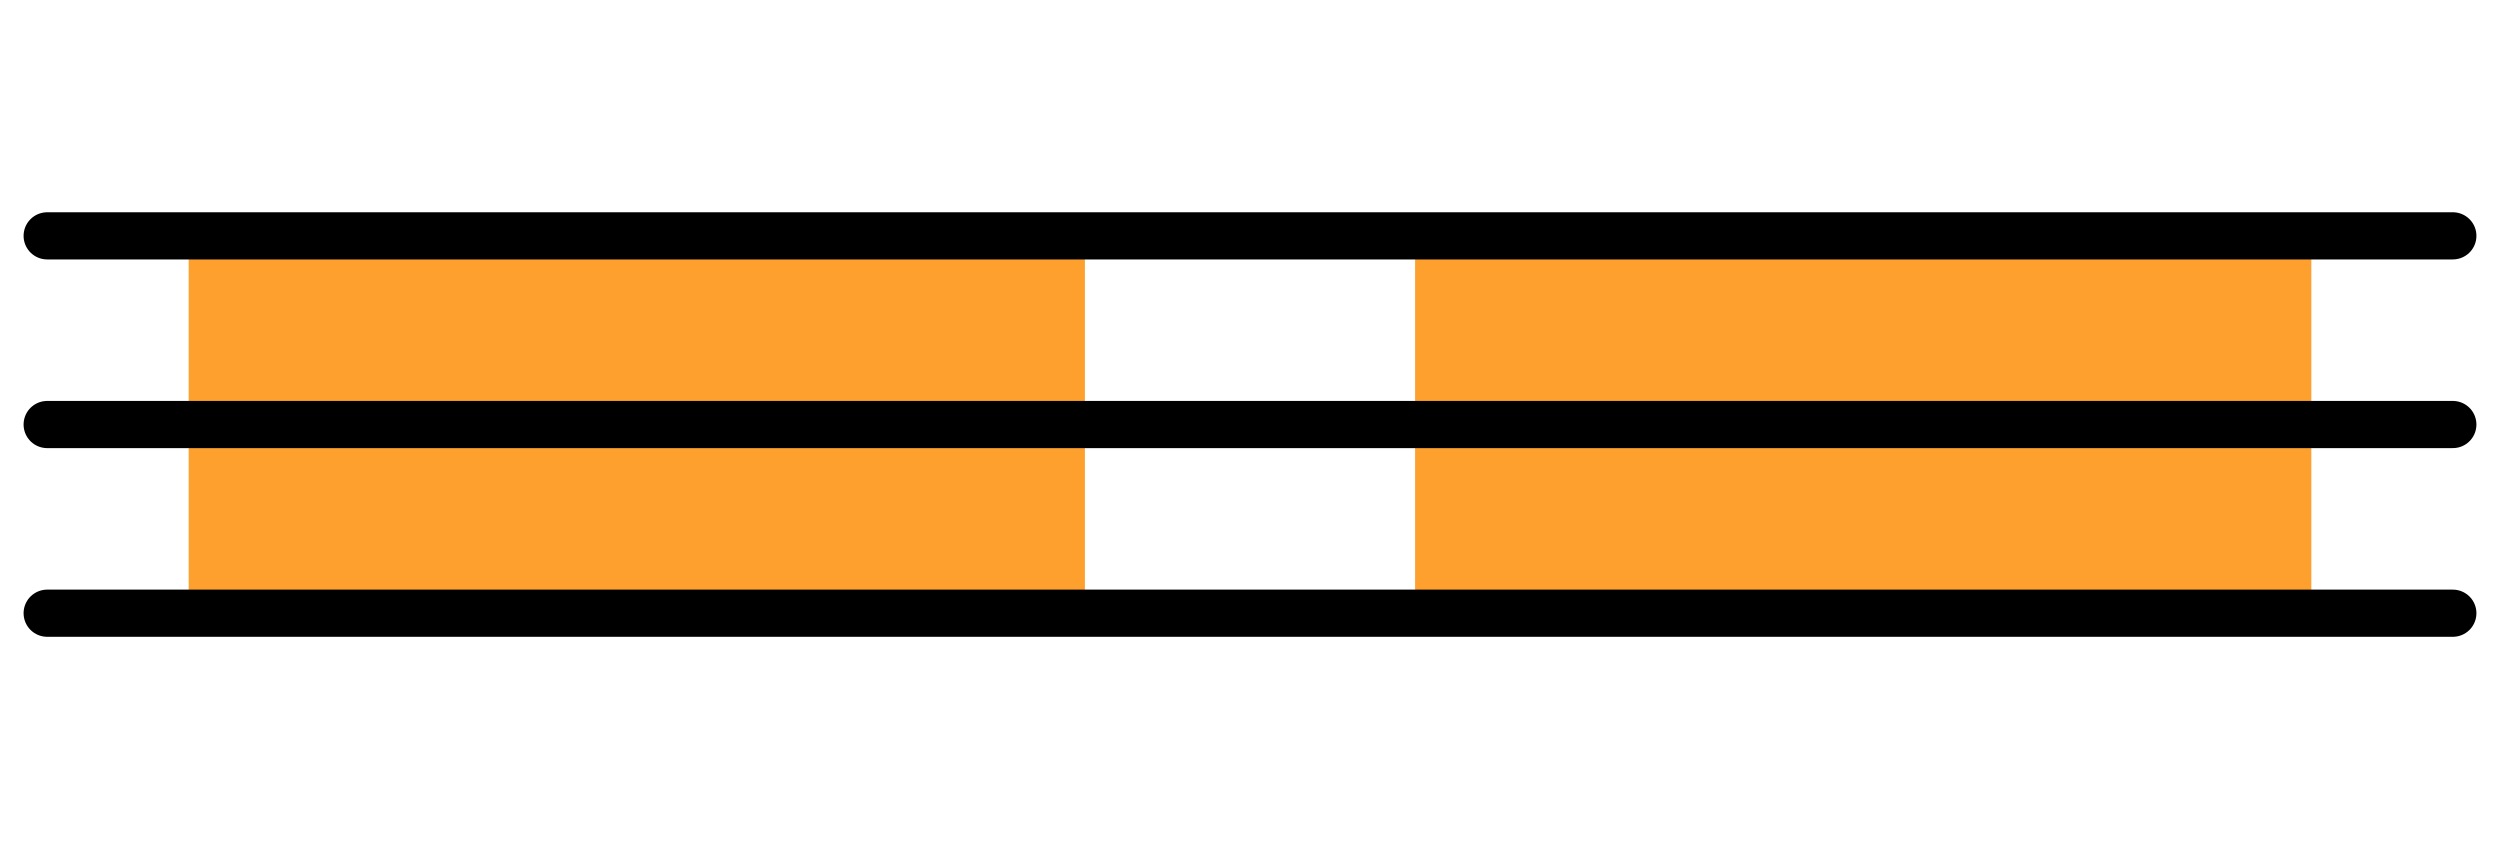 <svg width="53" height="18" viewBox="0 0 53 18" fill="none" xmlns="http://www.w3.org/2000/svg">
<rect x="4" y="5" width="19" height="8" fill="#FEA02D"/>
<rect x="30" y="5" width="19" height="8" fill="#FEA02D"/>
<path d="M52 9L1 9" stroke="black" stroke-linecap="round"/>
<path d="M52 5L1 5" stroke="black" stroke-linecap="round"/>
<path d="M52 13L1 13" stroke="black" stroke-linecap="round"/>
</svg>
